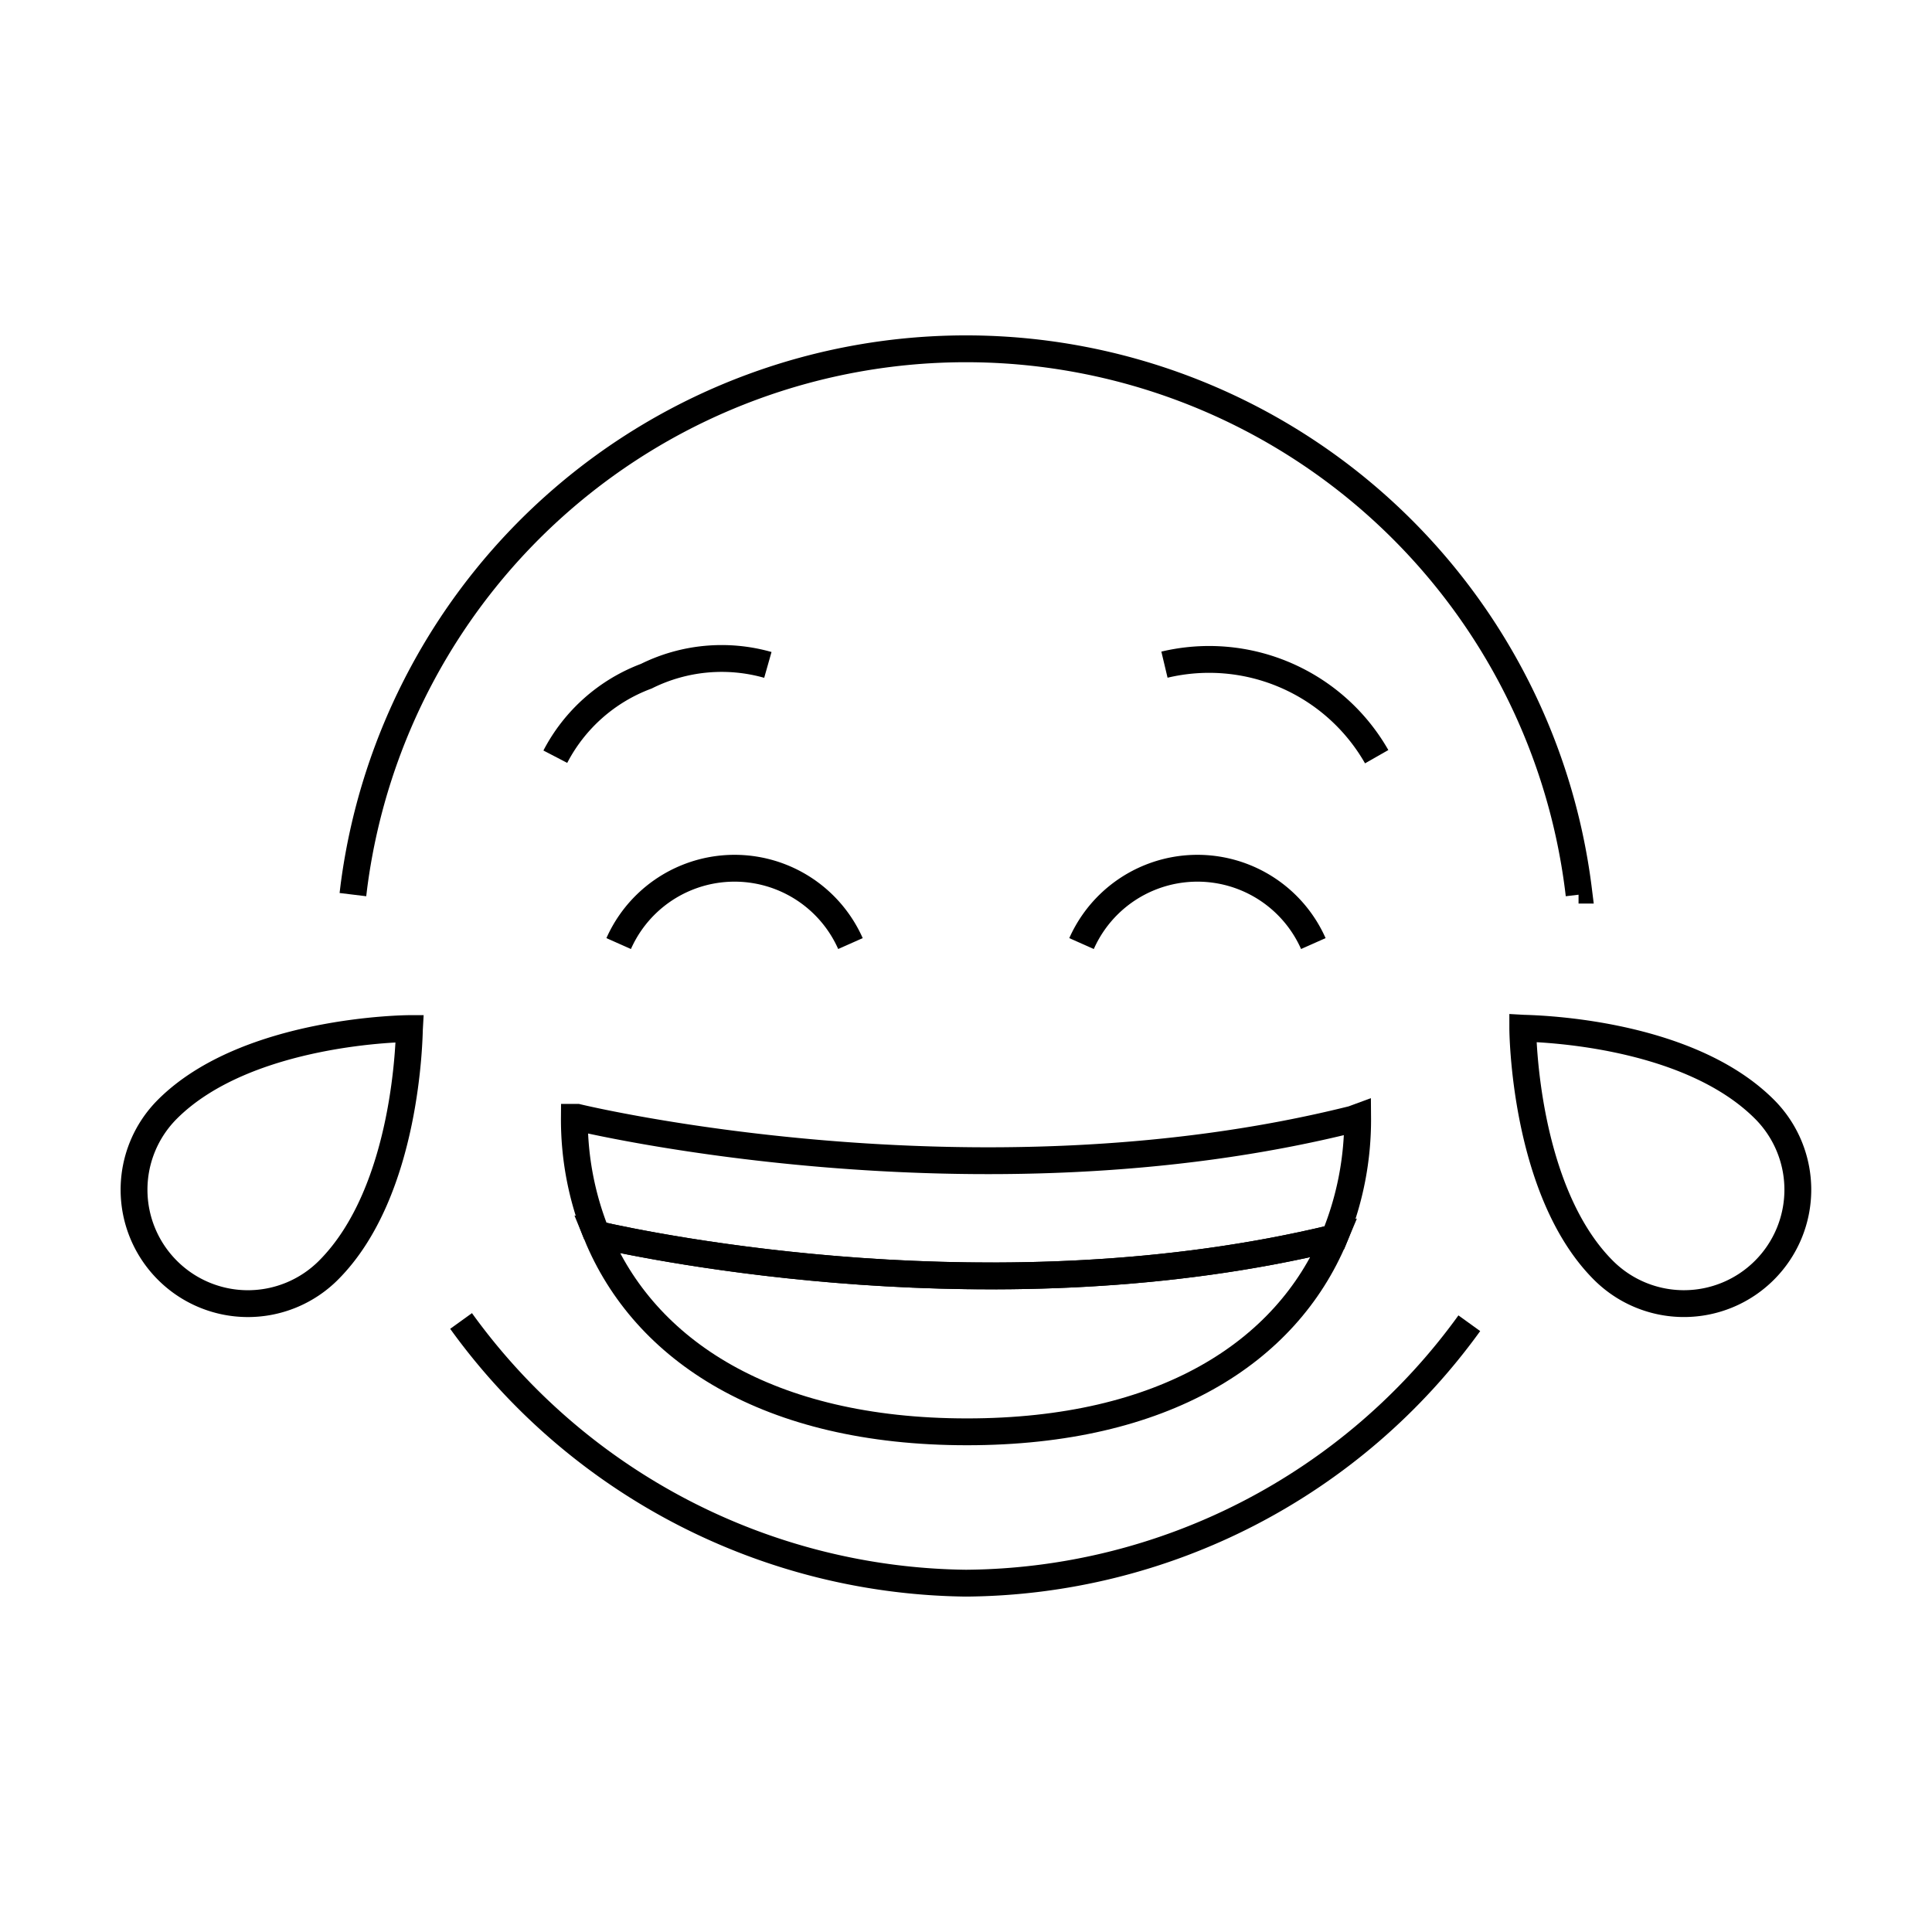 <svg id="emoji" viewBox="0 0 72 72" xmlns="http://www.w3.org/2000/svg" width="64" height="64">
  <g id="line">
    <path fill="none" stroke="#000" strokeLinecap="round" strokeLinejoin="round" strokeWidth="2" d="M58.848,33.341q-.01-.084-.02-.168A23.003,23.003,0,0,0,13.204,32.92c-.015.107-.039.313-.052.42"/>
    <path fill="none" stroke="#000" strokeLinecap="round" strokeLinejoin="round" strokeWidth="2" d="M17.183,49.229A23.531,23.531,0,0,0,36,59a23.343,23.343,0,0,0,18.757-9.687"/>
    <path fill="none" stroke="#000" strokeLinecap="round" strokeLinejoin="round" strokeWidth="2" d="M20.695,28.2a6.306,6.306,0,0,1,3.391-3,6.304,6.304,0,0,1,4.53-.421"/>
    <path fill="none" stroke="#000" strokeLinecap="round" strokeLinejoin="round" strokeWidth="2" d="M51.305,28.2A7.19,7.19,0,0,0,43.396,24.77"/>
    <path fill="none" stroke="#000" strokeLinecap="round" strokeLinejoin="round" strokeWidth="2" d="M50.595,41.64a11.555,11.555,0,0,1-.87,4.49c-12.49,3.03-25.43.34-27.49-.13a11.435,11.435,0,0,1-.83-4.36h.11s14.8,3.59,28.89.07Z"/>
    <path fill="none" stroke="#000" strokeLinecap="round" strokeLinejoin="round" strokeWidth="2" d="M49.725,46.13c-1.79,4.27-6.35,7.23-13.69,7.23-7.41,0-12.03-3.03-13.8-7.36C24.295,46.47,37.235,49.16,49.725,46.13Z"/>
    <path fill="none" stroke="#000" strokeLinejoin="round" strokeWidth="2" d="M65.756,47.338a4.242,4.242,0,0,1-6.001.001c-2.972-2.972-3.006-8.961-3.006-9.021.231.013,6.051.062,9.007,3.019a4.241,4.241,0,0,1,0,6.001Z"/>
    <path fill="none" stroke="#000" strokeLinejoin="round" strokeWidth="2" d="M6.239,47.339a4.242,4.242,0,0,1-.001-6.001c2.972-2.972,8.961-3.006,9.021-3.006-.013.231-.062,6.051-3.019,9.007a4.241,4.241,0,0,1-6.001,0Z"/>
    <path fill="none" stroke="#000" strokeLinecap="round" strokeMiterlimit="10" strokeWidth="2" d="M31.694,35.164a4.726,4.726,0,0,0-8.638,0"/>
    <path fill="none" stroke="#000" strokeLinecap="round" strokeMiterlimit="10" strokeWidth="2" d="M48.944,35.164a4.726,4.726,0,0,0-8.638,0"/>
  </g>
</svg>
